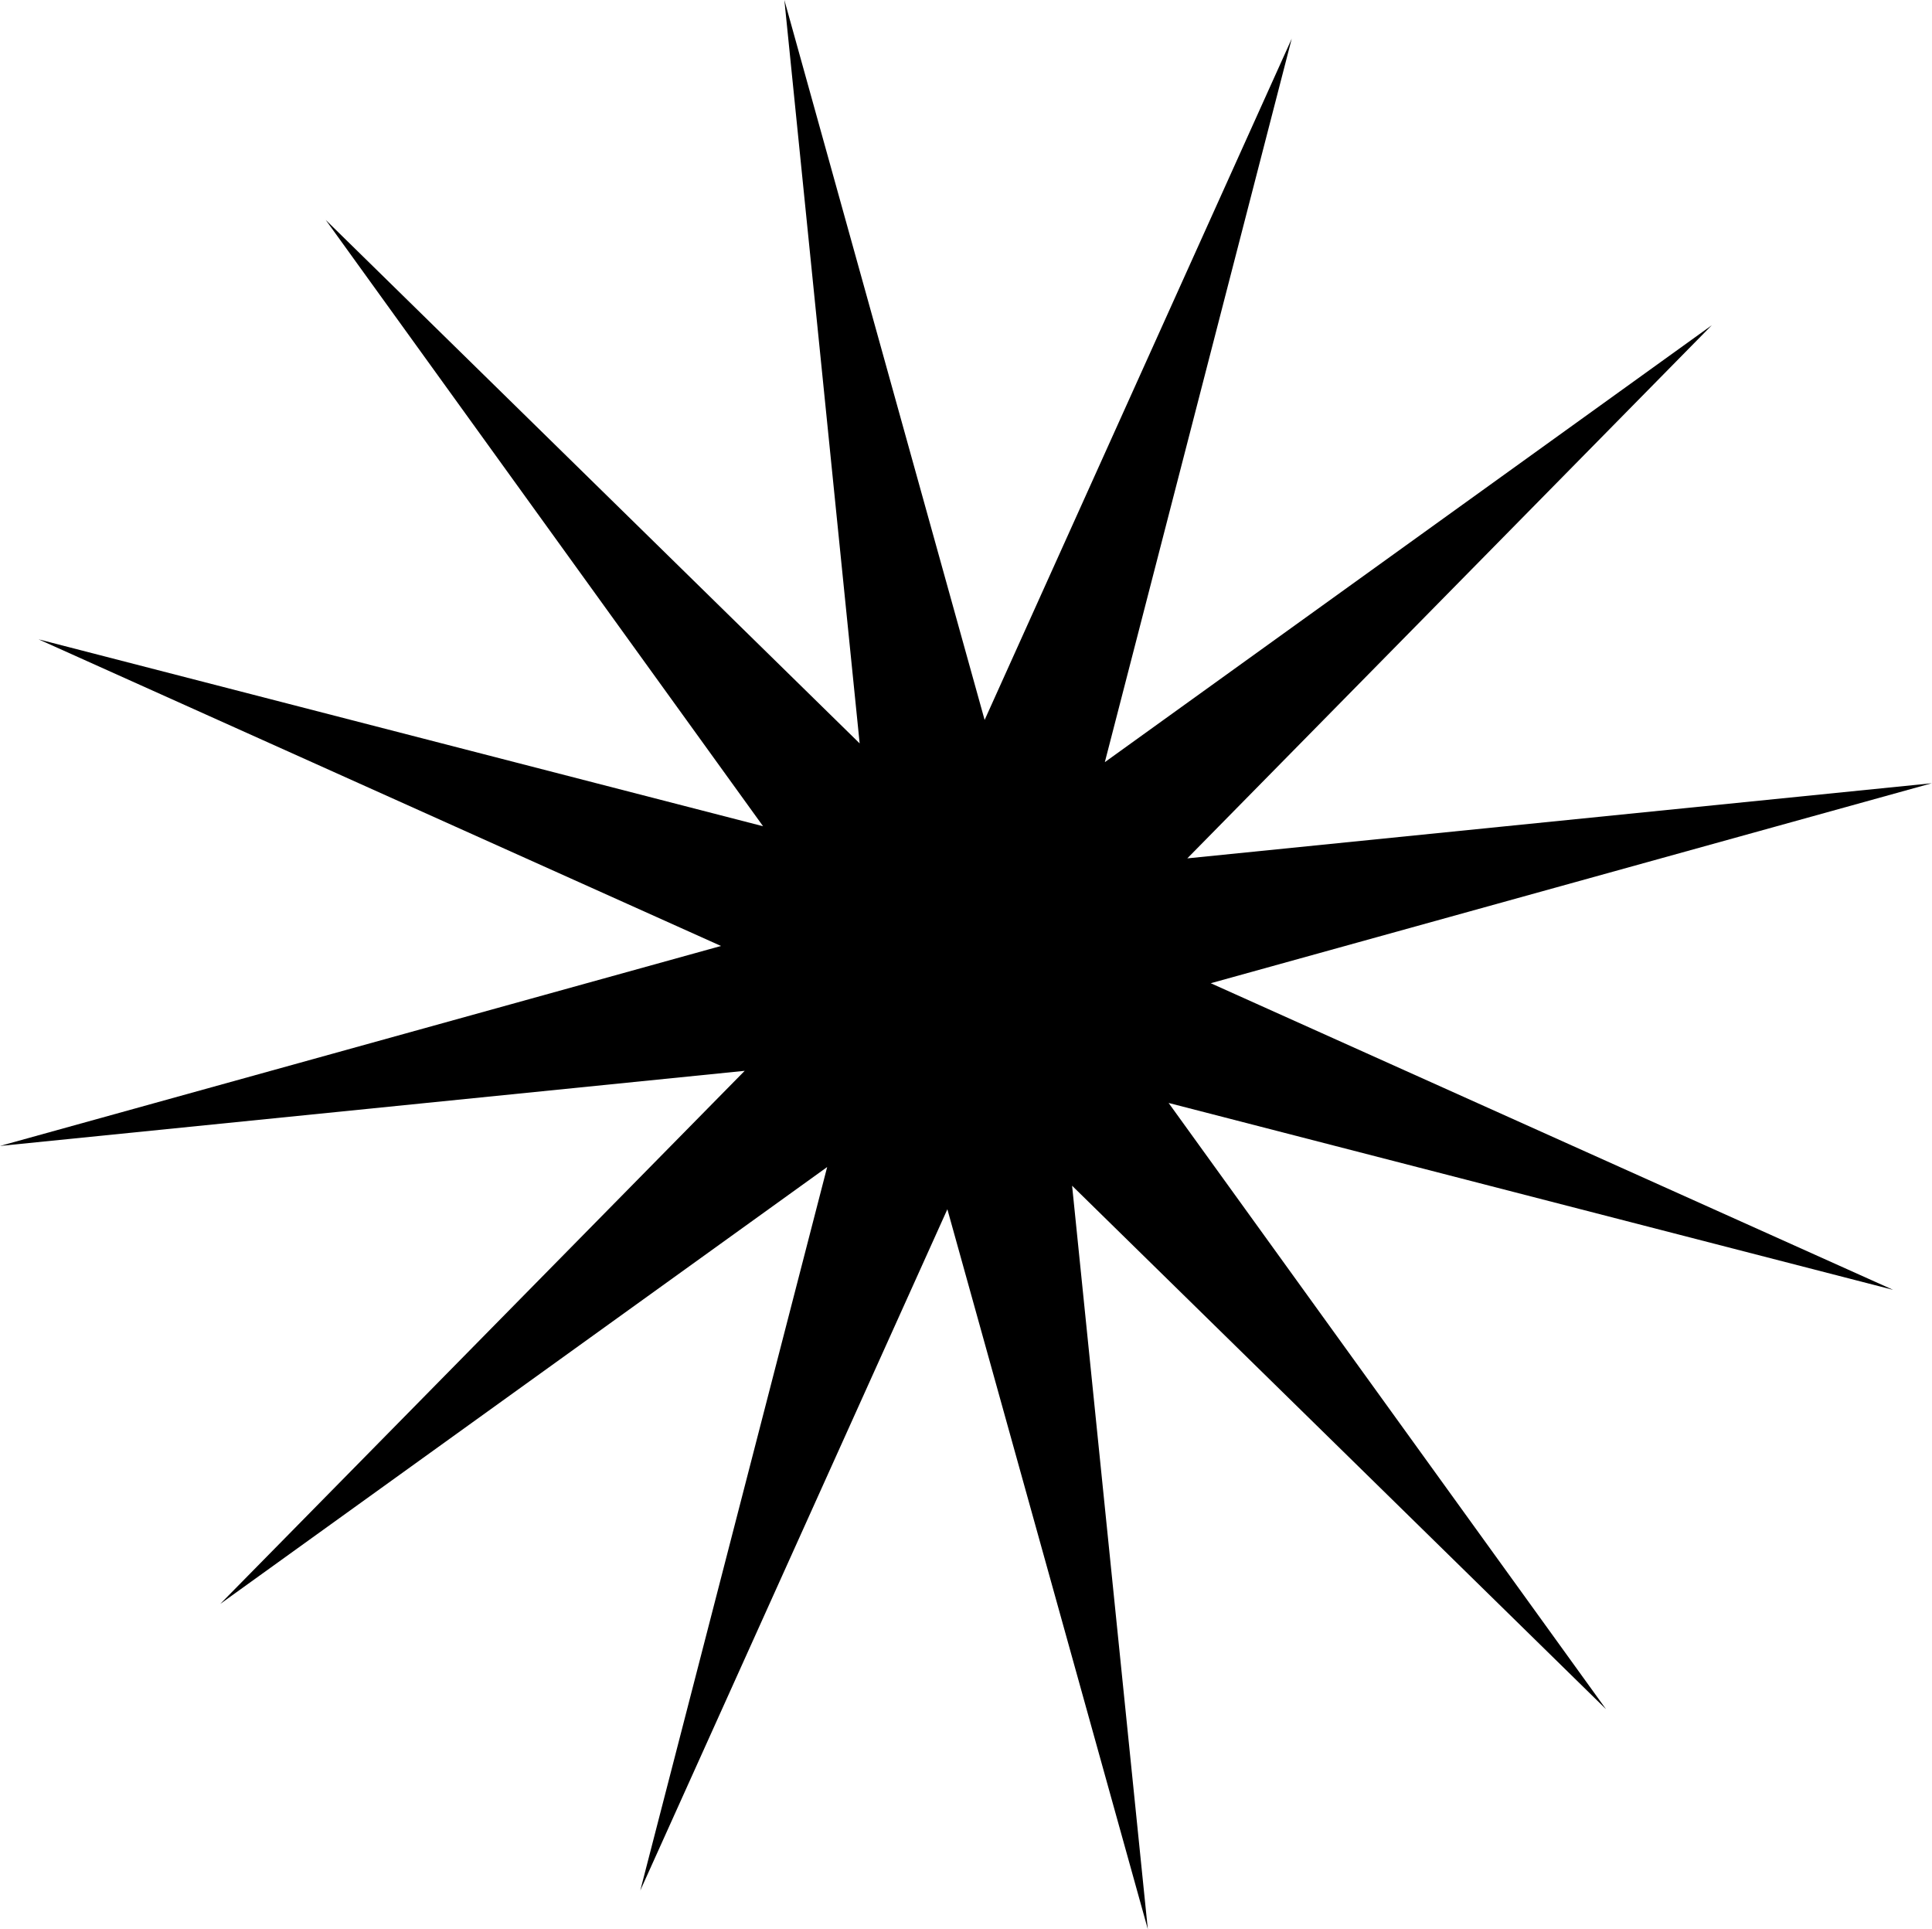 <svg xmlns="http://www.w3.org/2000/svg" width="32.048" height="32" viewBox="0 0 32.048 32">
  <path id="star" d="M17.093,12.361l5.094-11.3-3.1,12L29.155,5.814l-8.7,8.843,12.349-1.246-11.96,3.317,11.319,5.086-12.018-3.1,7.256,10.056-8.857-8.683L19.8,32.419,16.475,20.477l-5.094,11.3,3.1-12L4.413,27.024l8.7-8.843L.76,19.427,12.72,16.11,1.4,11.024l12.018,3.1L6.163,4.067,15.02,12.75,13.771.419Z" transform="translate(-0.76 -0.419)" fill="black" fill-rule="evenodd"/>
</svg>
